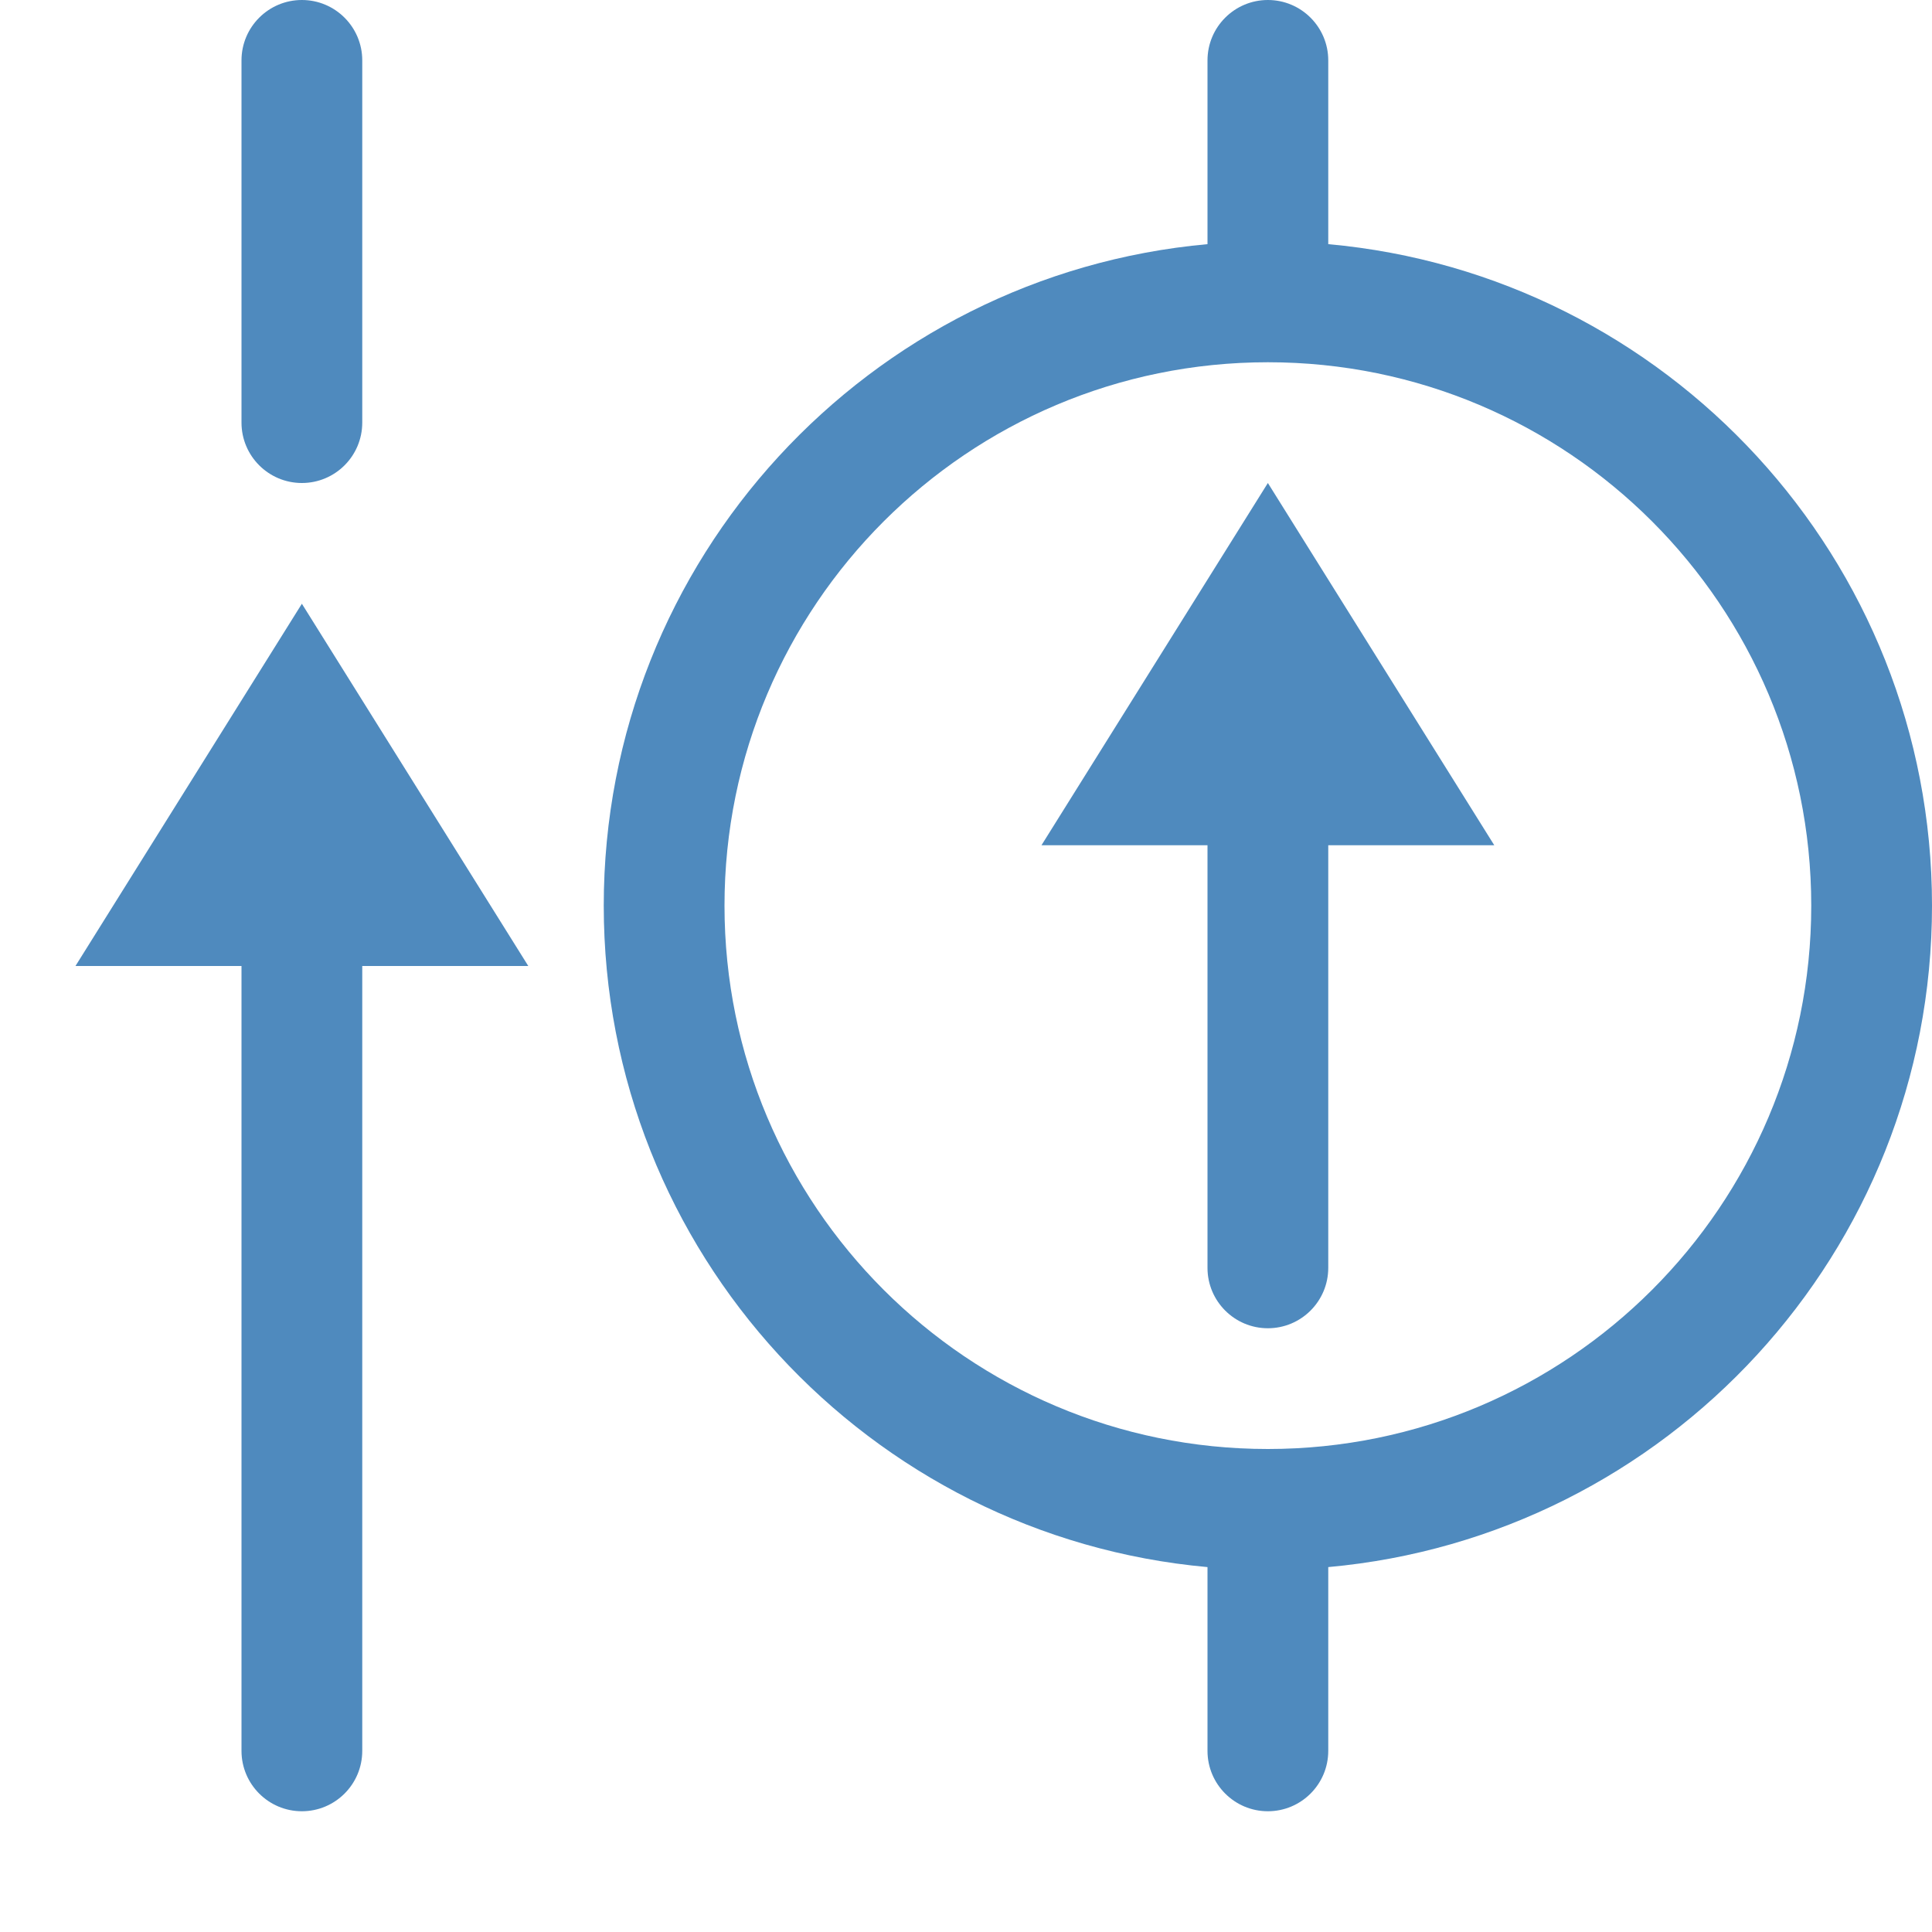 <svg width="16" height="16" viewBox="0 0 16 16" fill="none" xmlns="http://www.w3.org/2000/svg">
<g opacity="0.88">
<path d="M8.625 7L10.5 4L12.375 7H11V10.5C11 10.776 10.776 11 10.5 11C10.224 11 10 10.776 10 10.5V7H8.625Z" fill="#377AB5" class="Blue"/>
<path fill-rule="evenodd" clip-rule="evenodd" d="M11 0.5C11 0.224 10.776 0 10.5 0C10.224 0 10 0.224 10 0.5V2.022C7.197 2.275 5 4.631 5 7.5C5 10.369 7.197 12.725 10 12.978V14.5C10 14.776 10.224 15 10.5 15C10.776 15 11 14.776 11 14.5V12.978C13.803 12.725 16 10.369 16 7.5C16 4.631 13.803 2.275 11 2.022V0.5ZM10.5 12C12.985 12 15 9.985 15 7.5C15 5.015 12.985 3 10.5 3C8.015 3 6 5.015 6 7.5C6 9.985 8.015 12 10.5 12Z" fill="#377AB5" class="Blue"/>
<path d="M2.5 5L0.625 8H2V14.5C2 14.776 2.224 15 2.5 15C2.776 15 3 14.776 3 14.5V8H4.375L2.5 5Z" fill="#377AB5" class="Blue"/>
<path d="M3 0.5C3 0.224 2.776 0 2.5 0C2.224 0 2 0.224 2 0.5V3.5C2 3.776 2.224 4 2.5 4C2.776 4 3 3.776 3 3.5V0.5Z" fill="#377AB5" class="Blue"/>
</g>
</svg>

